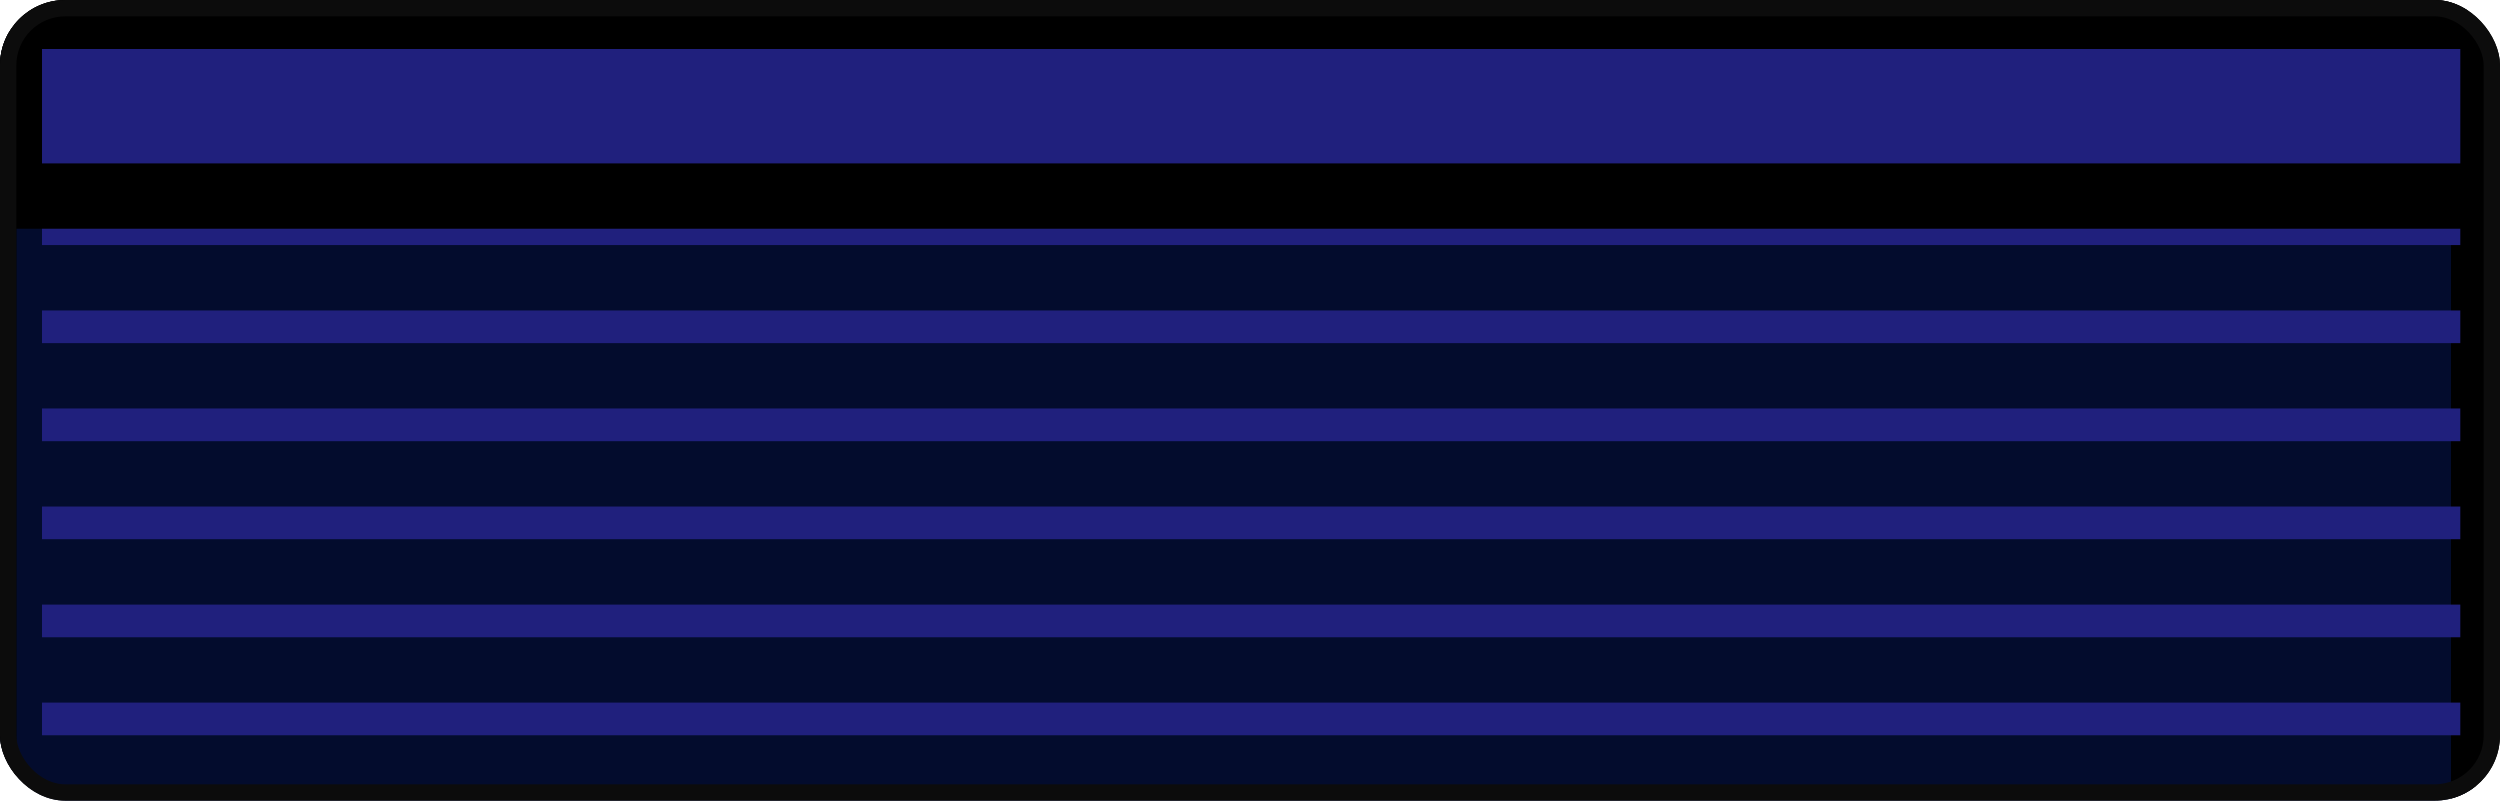 <svg width="153" height="49" viewBox="0 0 153 49" fill="none" xmlns="http://www.w3.org/2000/svg">
<g clip-path="url(#clip0_48_522)">
<rect x="-0.5" y="1.5" width="152" height="87" rx="2.5" fill="#030C2D" stroke="black" stroke-width="3"/>
<line x1="2.571" y1="8" x2="150.571" y2="8" stroke="#20207D" stroke-width="2"/>
<line x1="2.571" y1="14" x2="150.571" y2="14" stroke="#20207D" stroke-width="2"/>
<line x1="2.571" y1="20" x2="150.571" y2="20" stroke="#20207D" stroke-width="2"/>
<line x1="2.571" y1="26" x2="150.571" y2="26" stroke="#20207D" stroke-width="2"/>
<line x1="2.571" y1="32" x2="150.571" y2="32" stroke="#20207D" stroke-width="2"/>
<line x1="2.571" y1="38" x2="150.571" y2="38" stroke="#20207D" stroke-width="2"/>
<line x1="2.571" y1="44" x2="150.571" y2="44" stroke="#20207D" stroke-width="2"/>
<line x1="1.04907e-06" y1="2" x2="151" y2="2" stroke="black" stroke-width="24"/>
<line x1="2.571" y1="6.5" x2="150.571" y2="6.5" stroke="#20207D" stroke-width="7"/>
</g>
<rect x="0.5" y="0.5" width="152" height="48" rx="3.5" stroke="#0C0C0C"/>
<defs>
<clipPath id="clip0_48_522">
<rect width="153" height="49" rx="4" fill="white"/>
</clipPath>
</defs>
</svg>
